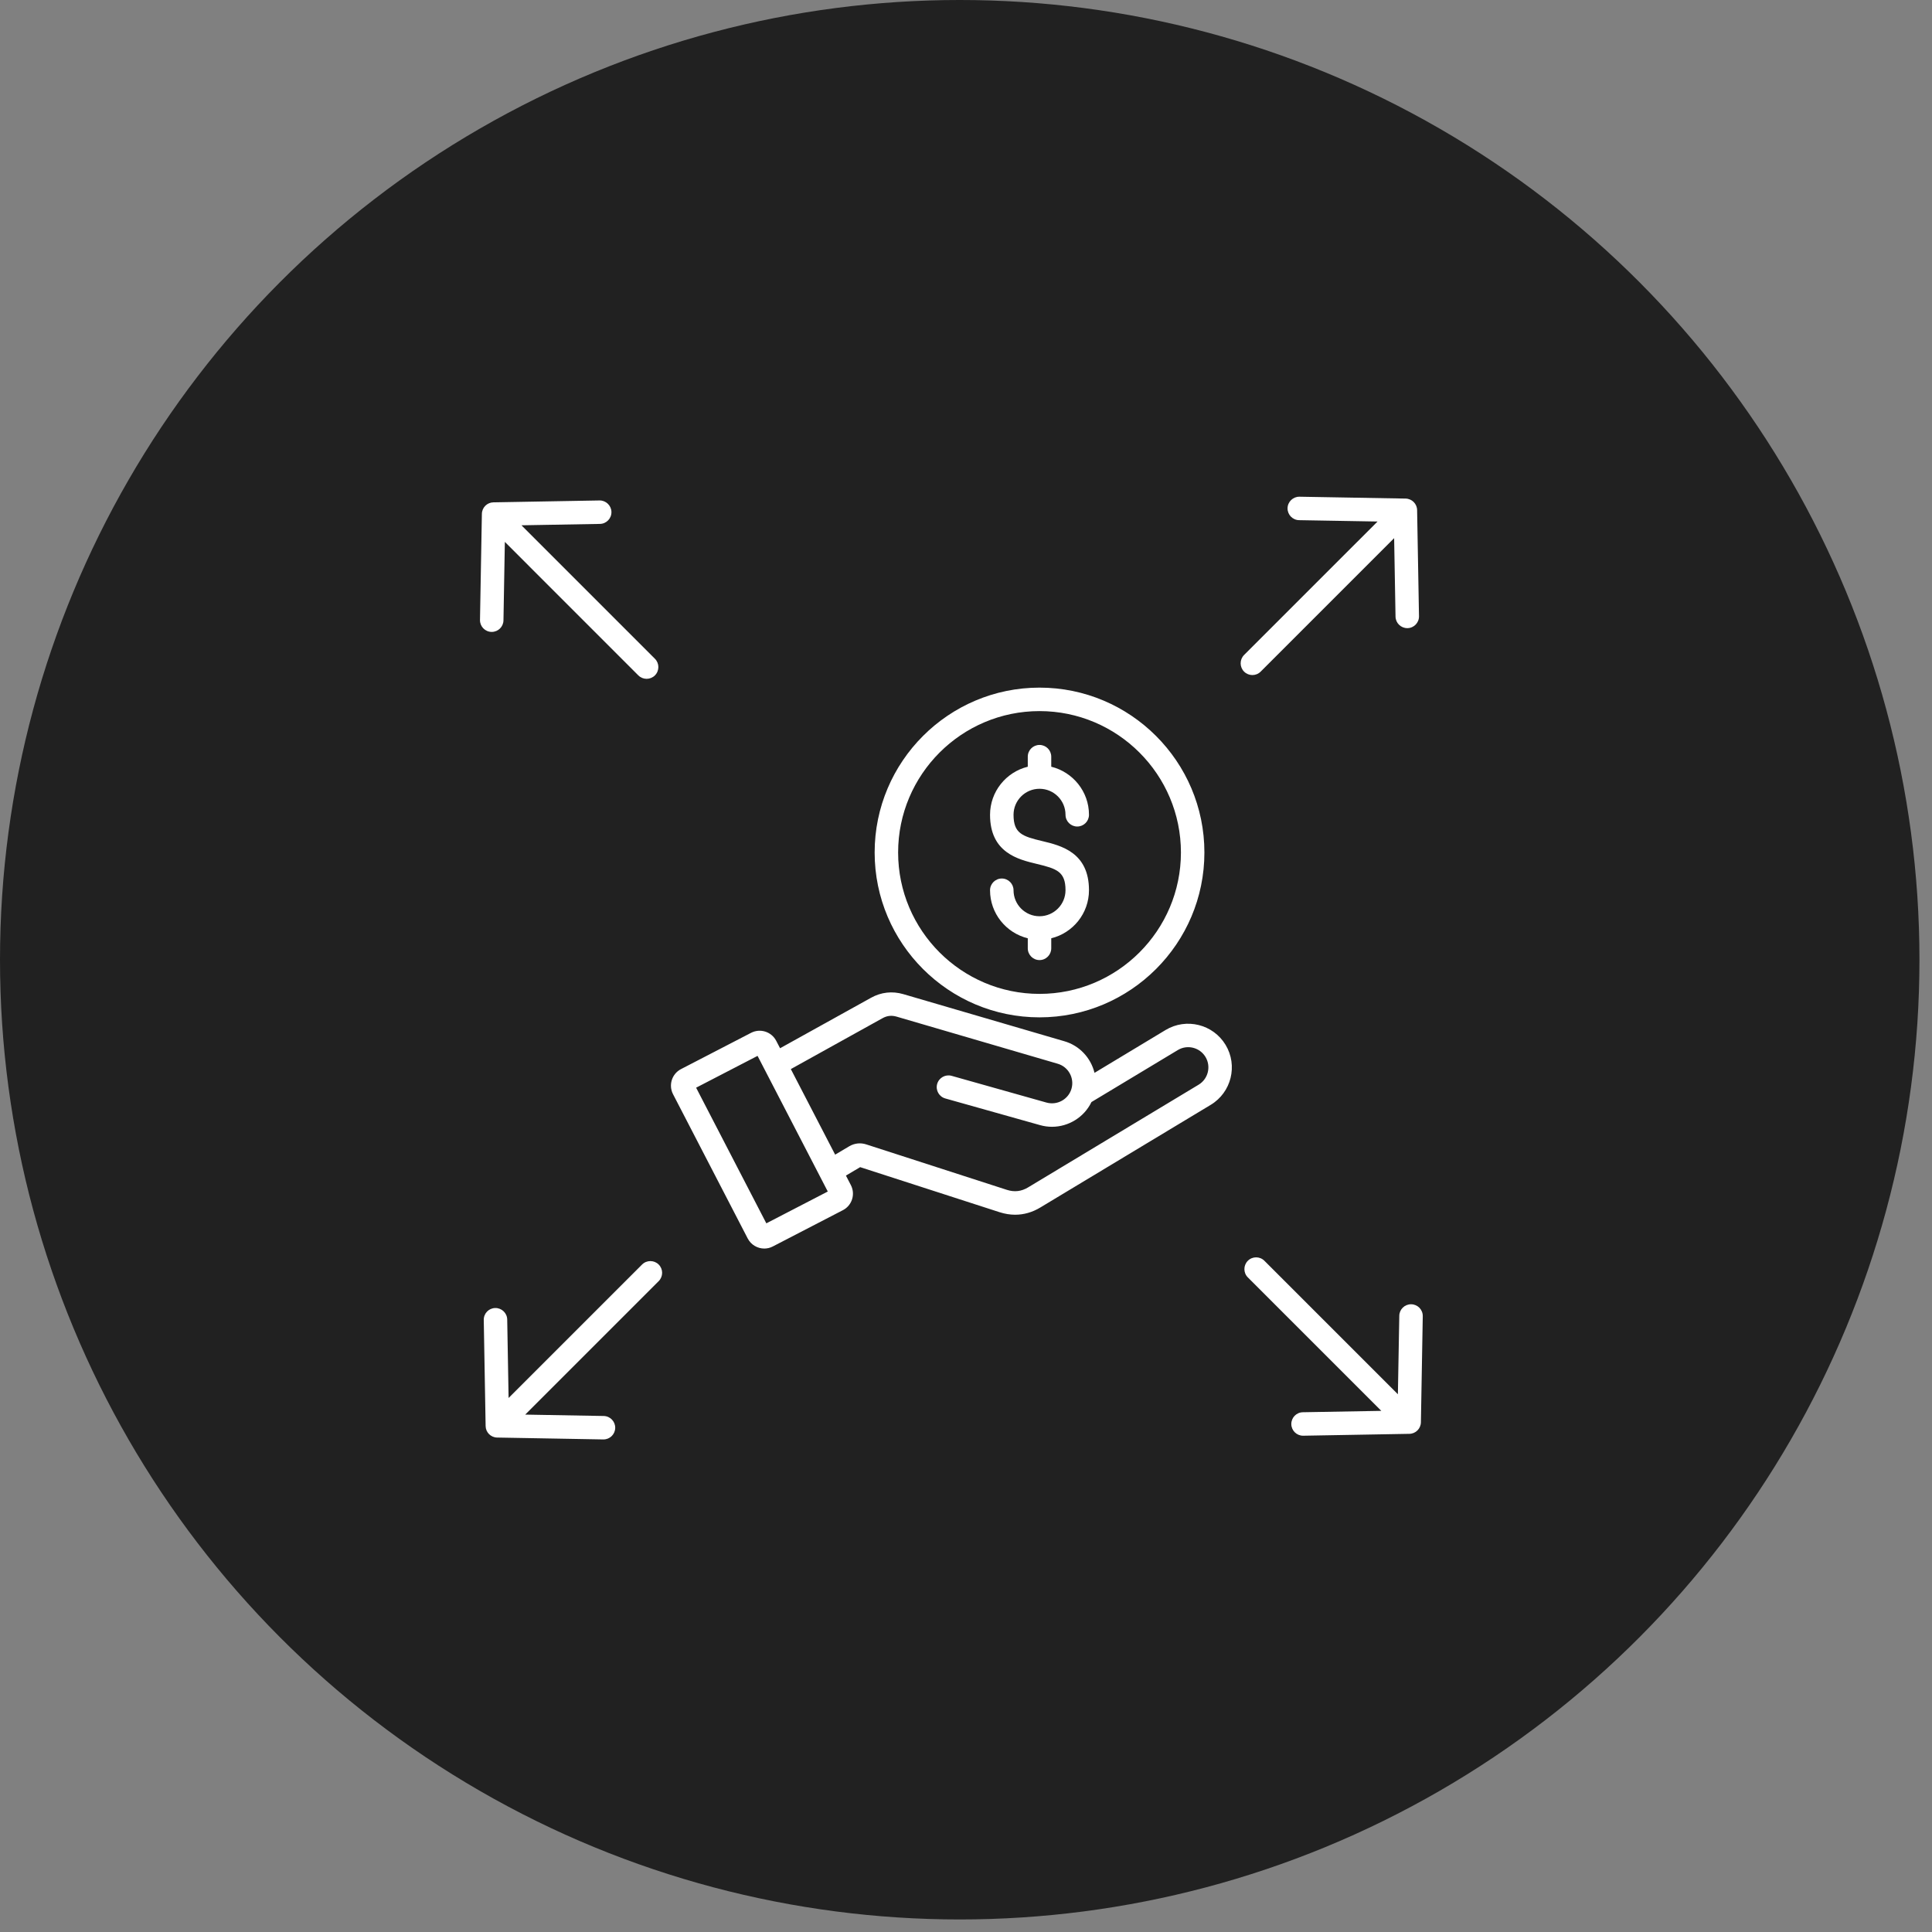 <svg width="81" height="81" viewBox="0 0 81 81" fill="none" xmlns="http://www.w3.org/2000/svg">
<rect x="0" y="0" width="81" height="81" fill="#808080" stroke="none"/>
<circle cx="40.237" cy="40.237" r="40.237" fill="#212121"/>
<path d="M48.87 43.182L45.888 44.979C45.737 44.361 45.268 43.839 44.616 43.652L37.872 41.68C37.41 41.545 36.942 41.597 36.52 41.831L32.705 43.948L32.542 43.635C32.344 43.254 31.873 43.104 31.491 43.301L28.551 44.823C28.169 45.021 28.02 45.492 28.217 45.874L31.349 51.925C31.488 52.192 31.761 52.346 32.043 52.346C32.163 52.346 32.285 52.319 32.399 52.259L35.339 50.737C35.721 50.54 35.871 50.068 35.673 49.686L35.466 49.287L36.063 48.933L41.911 50.823C42.128 50.892 42.345 50.928 42.559 50.928C42.924 50.928 43.28 50.827 43.612 50.627L50.76 46.321C51.625 45.801 51.905 44.673 51.384 43.808C50.862 42.942 49.735 42.662 48.87 43.182ZM32.129 51.289L29.185 45.602L31.761 44.268L34.705 49.955L32.129 51.289ZM50.252 45.477L43.103 49.782C42.82 49.953 42.529 49.986 42.214 49.885L36.316 47.979C36.076 47.901 35.824 47.93 35.607 48.057L35.014 48.409L33.156 44.822L36.997 42.69C37.191 42.582 37.381 42.561 37.595 42.624L44.342 44.597C44.791 44.726 45.052 45.196 44.923 45.644C44.795 46.091 44.325 46.352 43.873 46.225L39.898 45.105C39.636 45.032 39.365 45.184 39.291 45.446C39.217 45.707 39.37 45.979 39.631 46.053L43.607 47.172C43.773 47.219 43.94 47.241 44.105 47.241C44.803 47.241 45.453 46.84 45.76 46.204L49.379 44.025C49.779 43.783 50.3 43.913 50.541 44.313C50.782 44.714 50.652 45.236 50.252 45.477ZM43.582 42.653C47.394 42.653 50.495 39.553 50.495 35.741C50.495 31.93 47.394 28.829 43.582 28.829C39.771 28.829 36.67 31.93 36.67 35.741C36.67 39.553 39.771 42.653 43.582 42.653ZM43.582 29.813C46.851 29.813 49.511 32.472 49.511 35.741C49.511 39.01 46.851 41.669 43.582 41.669C40.314 41.669 37.654 39.01 37.654 35.741C37.654 32.472 40.314 29.813 43.582 29.813ZM44.672 37.322C44.672 36.541 44.303 36.42 43.468 36.22C42.688 36.033 41.508 35.751 41.508 34.161C41.508 33.186 42.183 32.367 43.09 32.145V31.724C43.09 31.452 43.311 31.232 43.582 31.232C43.854 31.232 44.074 31.452 44.074 31.724V32.145C44.981 32.367 45.656 33.186 45.656 34.16C45.656 34.432 45.436 34.652 45.164 34.652C44.893 34.652 44.672 34.432 44.672 34.16C44.672 33.559 44.184 33.07 43.582 33.07C42.981 33.07 42.493 33.559 42.493 34.16C42.493 34.943 42.862 35.064 43.697 35.263C44.477 35.45 45.656 35.732 45.656 37.322C45.656 38.297 44.981 39.117 44.074 39.338V39.759C44.074 40.031 43.854 40.252 43.582 40.252C43.311 40.252 43.09 40.031 43.09 39.759V39.338C42.183 39.117 41.508 38.297 41.508 37.324C41.508 37.053 41.729 36.832 42.001 36.832C42.272 36.832 42.493 37.053 42.493 37.324C42.493 37.925 42.981 38.414 43.582 38.414C44.184 38.413 44.672 37.923 44.672 37.322ZM52.506 28.302C52.38 28.302 52.254 28.253 52.158 28.157C51.967 27.965 51.967 27.654 52.158 27.461L57.755 21.865L54.464 21.808C54.193 21.803 53.977 21.579 53.981 21.308C53.986 21.036 54.214 20.82 54.482 20.825L58.93 20.903C59.195 20.908 59.409 21.121 59.413 21.386L59.492 25.835C59.497 26.106 59.281 26.331 59.009 26.335C59.006 26.335 59.003 26.335 59 26.335C58.733 26.335 58.513 26.12 58.508 25.852L58.45 22.562L52.854 28.158C52.759 28.254 52.633 28.302 52.506 28.302ZM59.65 55.182L59.572 59.631C59.567 59.896 59.354 60.11 59.089 60.114L54.64 60.193C54.637 60.193 54.634 60.193 54.631 60.193C54.364 60.193 54.144 59.978 54.139 59.71C54.134 59.438 54.35 59.213 54.622 59.209L57.912 59.151L52.316 53.555C52.124 53.363 52.124 53.052 52.316 52.859C52.508 52.667 52.819 52.667 53.011 52.859L58.607 58.455L58.666 55.165C58.67 54.893 58.894 54.678 59.166 54.682C59.439 54.686 59.655 54.91 59.65 55.182ZM27.616 53.016C27.808 53.207 27.808 53.519 27.616 53.712L22.02 59.308L25.31 59.366C25.581 59.371 25.798 59.595 25.793 59.866C25.788 60.135 25.569 60.349 25.301 60.349C25.298 60.349 25.295 60.349 25.292 60.349L20.843 60.27C20.578 60.266 20.364 60.052 20.36 59.788L20.282 55.339C20.277 55.067 20.493 54.843 20.765 54.839C21.034 54.835 21.261 55.05 21.265 55.322L21.323 58.611L26.919 53.016C27.112 52.824 27.424 52.824 27.616 53.016ZM20.607 26.493C20.336 26.488 20.119 26.264 20.124 25.992L20.203 21.544C20.208 21.279 20.421 21.065 20.686 21.061L25.135 20.982C25.402 20.977 25.631 21.194 25.635 21.465C25.64 21.736 25.423 21.961 25.152 21.965L21.862 22.023L27.458 27.619C27.65 27.811 27.65 28.123 27.458 28.316C27.362 28.412 27.236 28.46 27.11 28.46C26.985 28.46 26.858 28.412 26.762 28.316L21.166 22.719L21.108 26.01C21.103 26.279 20.884 26.493 20.616 26.493C20.614 26.493 20.61 26.493 20.607 26.493Z" fill="white"/>
</svg>
